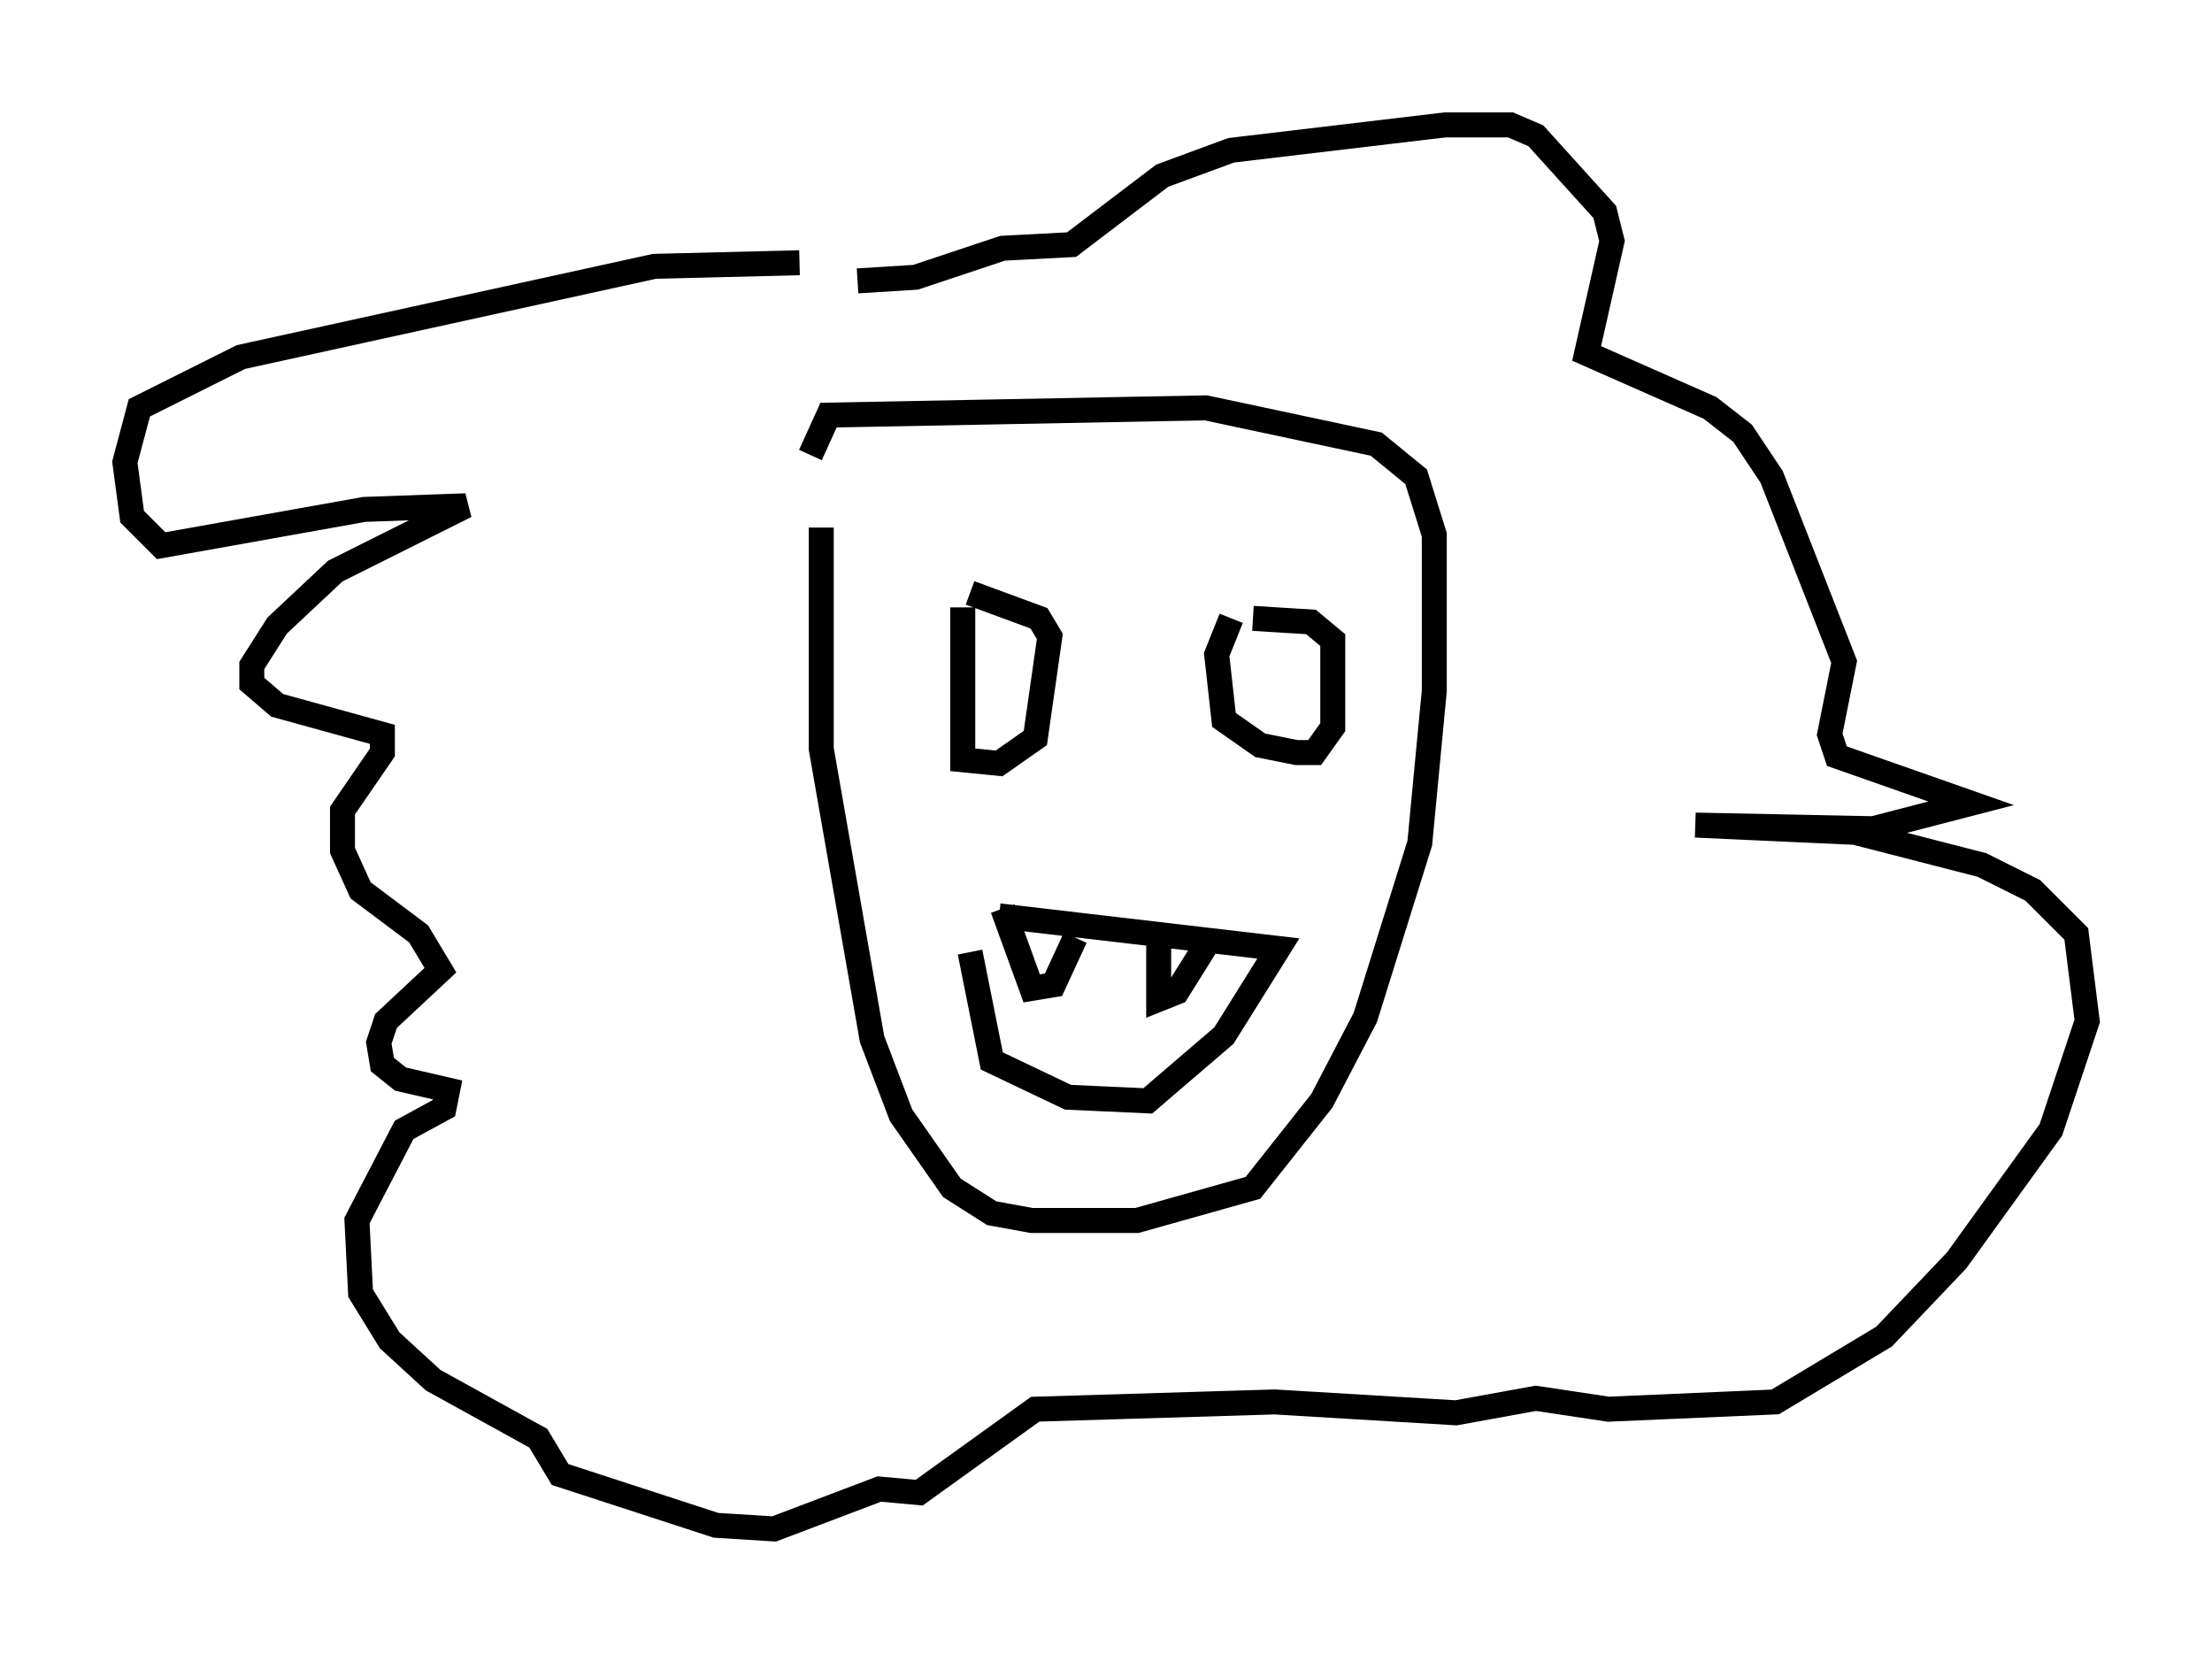 <?xml version="1.0" encoding="utf-8" ?>
<svg baseProfile="full" height="66.212" version="1.1" width="88.581" xmlns="http://www.w3.org/2000/svg" xmlns:ev="http://www.w3.org/2001/xml-events" xmlns:xlink="http://www.w3.org/1999/xlink"><defs /><rect fill="white" height="66.212" width="88.581" x="0" y="0" /><path d="M33.179, 10.955 m-1.162, -0.436 l-5.81, 0.145 -16.559, 3.631 l-4.067, 2.034 -0.581, 2.179 l0.291, 2.179 1.162, 1.162 l8.134, -1.453 4.067, -0.145 l-5.229, 2.615 -2.324, 2.179 l-1.017, 1.598 0.0, 0.726 l1.017, 0.872 4.212, 1.162 l0.0, 0.726 -1.598, 2.324 l0.0, 1.598 0.726, 1.598 l2.324, 1.743 0.872, 1.453 l-2.179, 2.034 -0.291, 0.872 l0.145, 0.872 0.726, 0.581 l1.888, 0.436 -0.145, 0.726 l-1.598, 0.872 -1.888, 3.631 l0.145, 2.905 1.162, 1.888 l1.743, 1.598 4.212, 2.324 l0.872, 1.453 6.246, 2.034 l2.324, 0.145 4.212, -1.598 l1.598, 0.145 4.648, -3.341 l9.587, -0.291 7.263, 0.436 l3.196, -0.581 2.905, 0.436 l6.682, -0.291 4.358, -2.615 l2.905, -3.05 3.777, -5.229 l1.453, -4.358 -0.436, -3.486 l-1.743, -1.743 -2.034, -1.017 l-5.084, -1.307 -6.391, -0.291 l7.117, 0.145 3.922, -1.017 l-5.374, -1.888 -0.291, -0.872 l0.581, -2.905 -2.905, -7.408 l-1.162, -1.743 -1.307, -1.017 l-4.939, -2.179 1.017, -4.503 l-0.291, -1.162 -2.76, -3.05 l-1.017, -0.436 -2.615, 0.0 l-8.57, 1.017 -2.76, 1.017 l-3.631, 2.76 -2.76, 0.145 l-3.486, 1.162 -2.324, 0.145 m-1.453, 9.877 l0.0, 8.86 2.034, 11.62 l1.162, 3.05 2.034, 2.905 l1.598, 1.017 1.598, 0.291 l4.212, 0.0 4.648, -1.307 l2.76, -3.486 1.743, -3.341 l2.179, -6.972 0.581, -6.101 l0.0, -6.246 -0.726, -2.324 l-1.598, -1.307 -6.827, -1.453 l-15.106, 0.291 -0.726, 1.598 m6.101, 6.101 l0.0, 6.101 1.453, 0.145 l1.453, -1.017 0.581, -4.067 l-0.436, -0.726 -2.76, -1.017 m10.458, 1.017 l-0.581, 1.453 0.291, 2.615 l1.453, 1.017 1.453, 0.291 l0.726, 0.0 0.726, -1.017 l0.0, -3.486 -0.872, -0.726 l-2.324, -0.145 m-11.33, 13.363 l0.872, 4.358 3.05, 1.453 l3.196, 0.145 3.05, -2.615 l2.179, -3.486 -11.184, -1.307 m0.145, -0.291 l1.162, 3.196 0.872, -0.145 l0.872, -1.888 m3.341, 0.291 l0.0, 2.179 0.726, -0.291 l1.453, -2.324 " fill="none" stroke="black" stroke-width="1" /></svg>